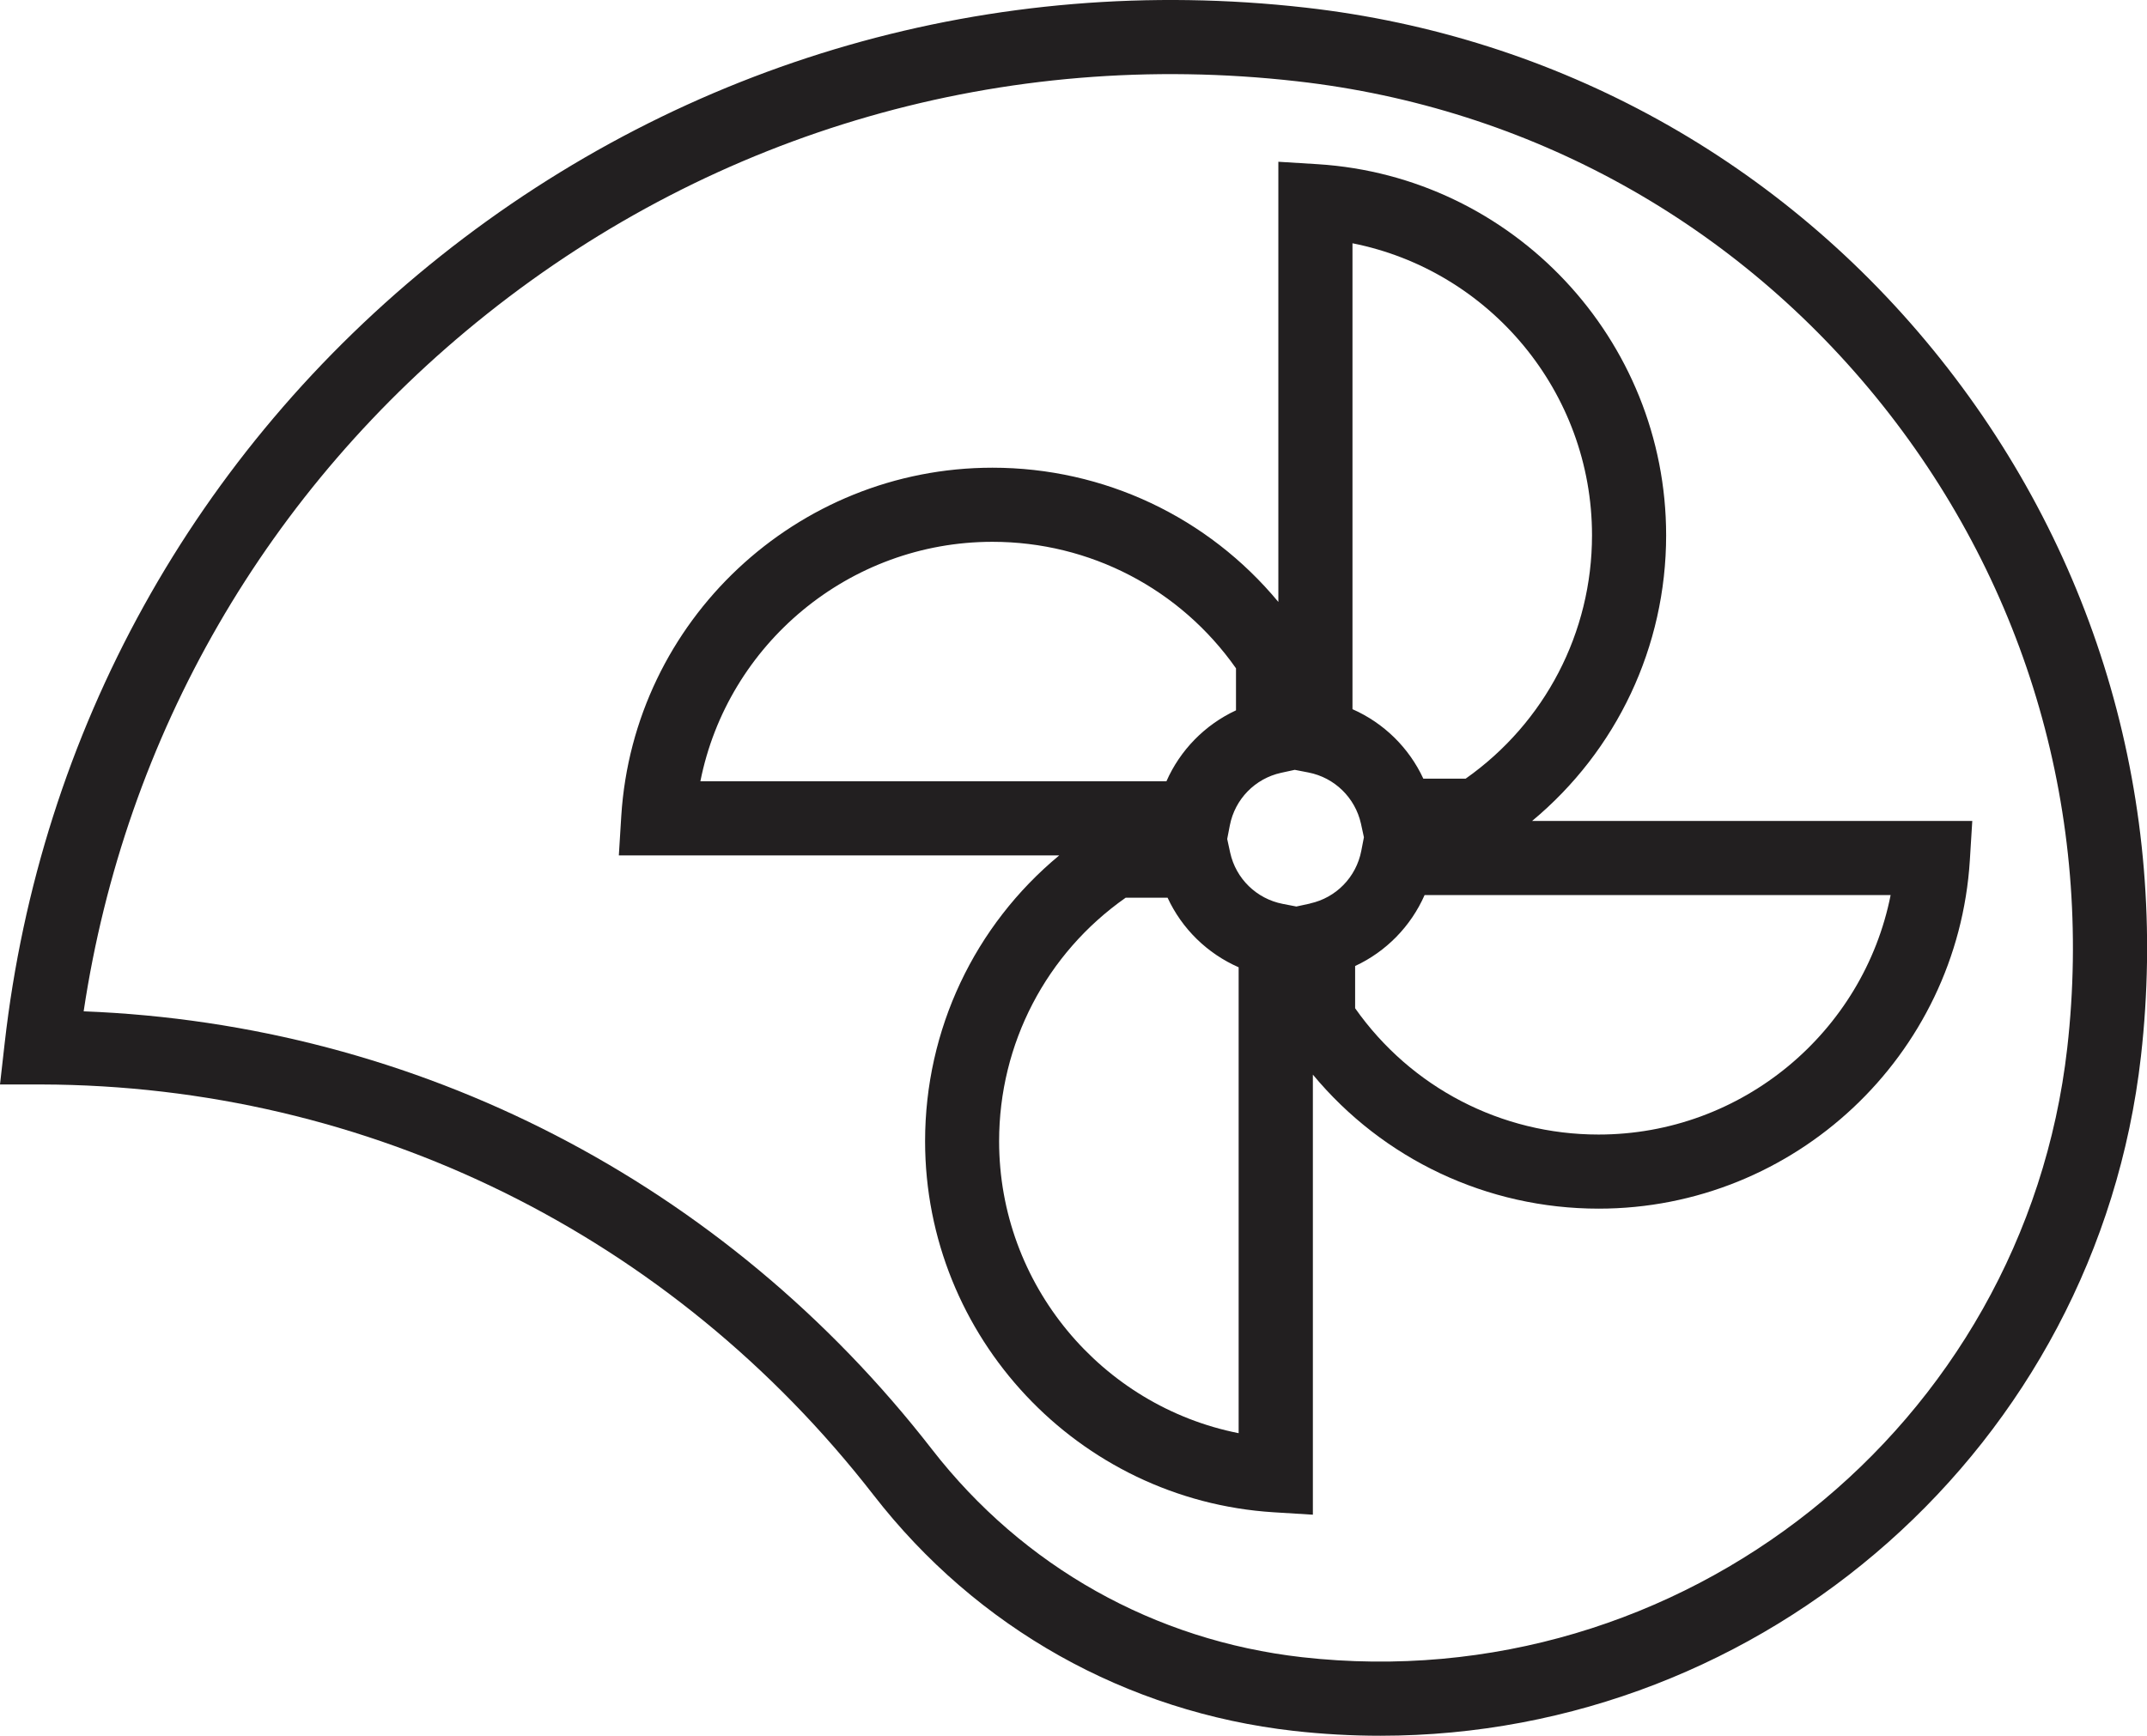 <?xml version="1.0" encoding="UTF-8"?><svg id="Layer_2" xmlns="http://www.w3.org/2000/svg" viewBox="0 0 202.75 163.96"><defs><style>.cls-1{fill:#221f20;}</style></defs><g id="Layer_1-2"><path class="cls-1" d="M123.29.72c-29.47-3.34-58.48,5-81.69,23.47C18.4,42.67,3.78,69.08.44,98.55l-.44,3.89h3.91c30.86.08,59.5,14.21,78.58,38.78,9.76,12.58,23.85,20.49,39.67,22.28,2.75.31,5.49.46,8.2.46,36.27,0,67.64-27.31,71.82-64.19,2.69-23.76-4.03-47.16-18.93-65.86C168.35,15.2,147.05,3.41,123.29.72ZM195.22,98.98c-4.06,35.79-36.48,61.6-72.27,57.56-13.93-1.58-26.33-8.55-34.93-19.62-19.58-25.23-48.61-40.17-80.12-41.39,3.91-26.08,17.33-49.35,38.07-65.86C67.7,12.36,94.89,4.54,122.5,7.68c21.91,2.48,41.53,13.35,55.27,30.59s19.93,38.81,17.45,60.71Z"/><path class="cls-1" d="M157.34,50.56c0-18.5-14.45-33.89-32.9-35.05l-3.72-.23v41.58c-6.63-8-16.45-12.68-27-12.68-18.5,0-33.89,14.45-35.05,32.9l-.23,3.72h41.59c-8,6.63-12.67,16.45-12.67,27,0,18.5,14.45,33.89,32.9,35.05l3.72.23v-41.57c6.63,7.99,16.45,12.66,26.99,12.66,18.5,0,33.89-14.45,35.05-32.9l.23-3.72h-41.57c7.99-6.64,12.66-16.46,12.66-26.99ZM127.72,22.98c12.95,2.57,22.62,14.04,22.62,27.58,0,9.19-4.44,17.71-11.93,22.99h-4c-1.36-2.93-3.74-5.26-6.69-6.56V22.98ZM93.72,51.18c9.21,0,17.73,4.45,23,11.95v3.97c-2.93,1.36-5.27,3.75-6.57,6.7h-44.01c2.57-12.95,14.04-22.62,27.58-22.62ZM116.97,135.38c-12.95-2.57-22.62-14.04-22.62-27.58,0-9.21,4.45-17.74,11.95-23h3.96c1.36,2.94,3.75,5.27,6.71,6.57v44.01ZM123.71,85.35l-1.29.28-1.29-.25c-2.47-.48-4.42-2.38-4.96-4.84l-.28-1.29.25-1.29c.48-2.47,2.38-4.42,4.84-4.96l1.29-.28,1.29.25c2.47.48,4.41,2.38,4.96,4.83l.28,1.29-.25,1.29c-.48,2.47-2.37,4.42-4.83,4.96ZM150.96,107.17c-9.2,0-17.72-4.44-22.99-11.93v-3.99c2.93-1.36,5.26-3.75,6.56-6.7h44.01c-2.57,12.95-14.04,22.62-27.58,22.62Z"/></g></svg>